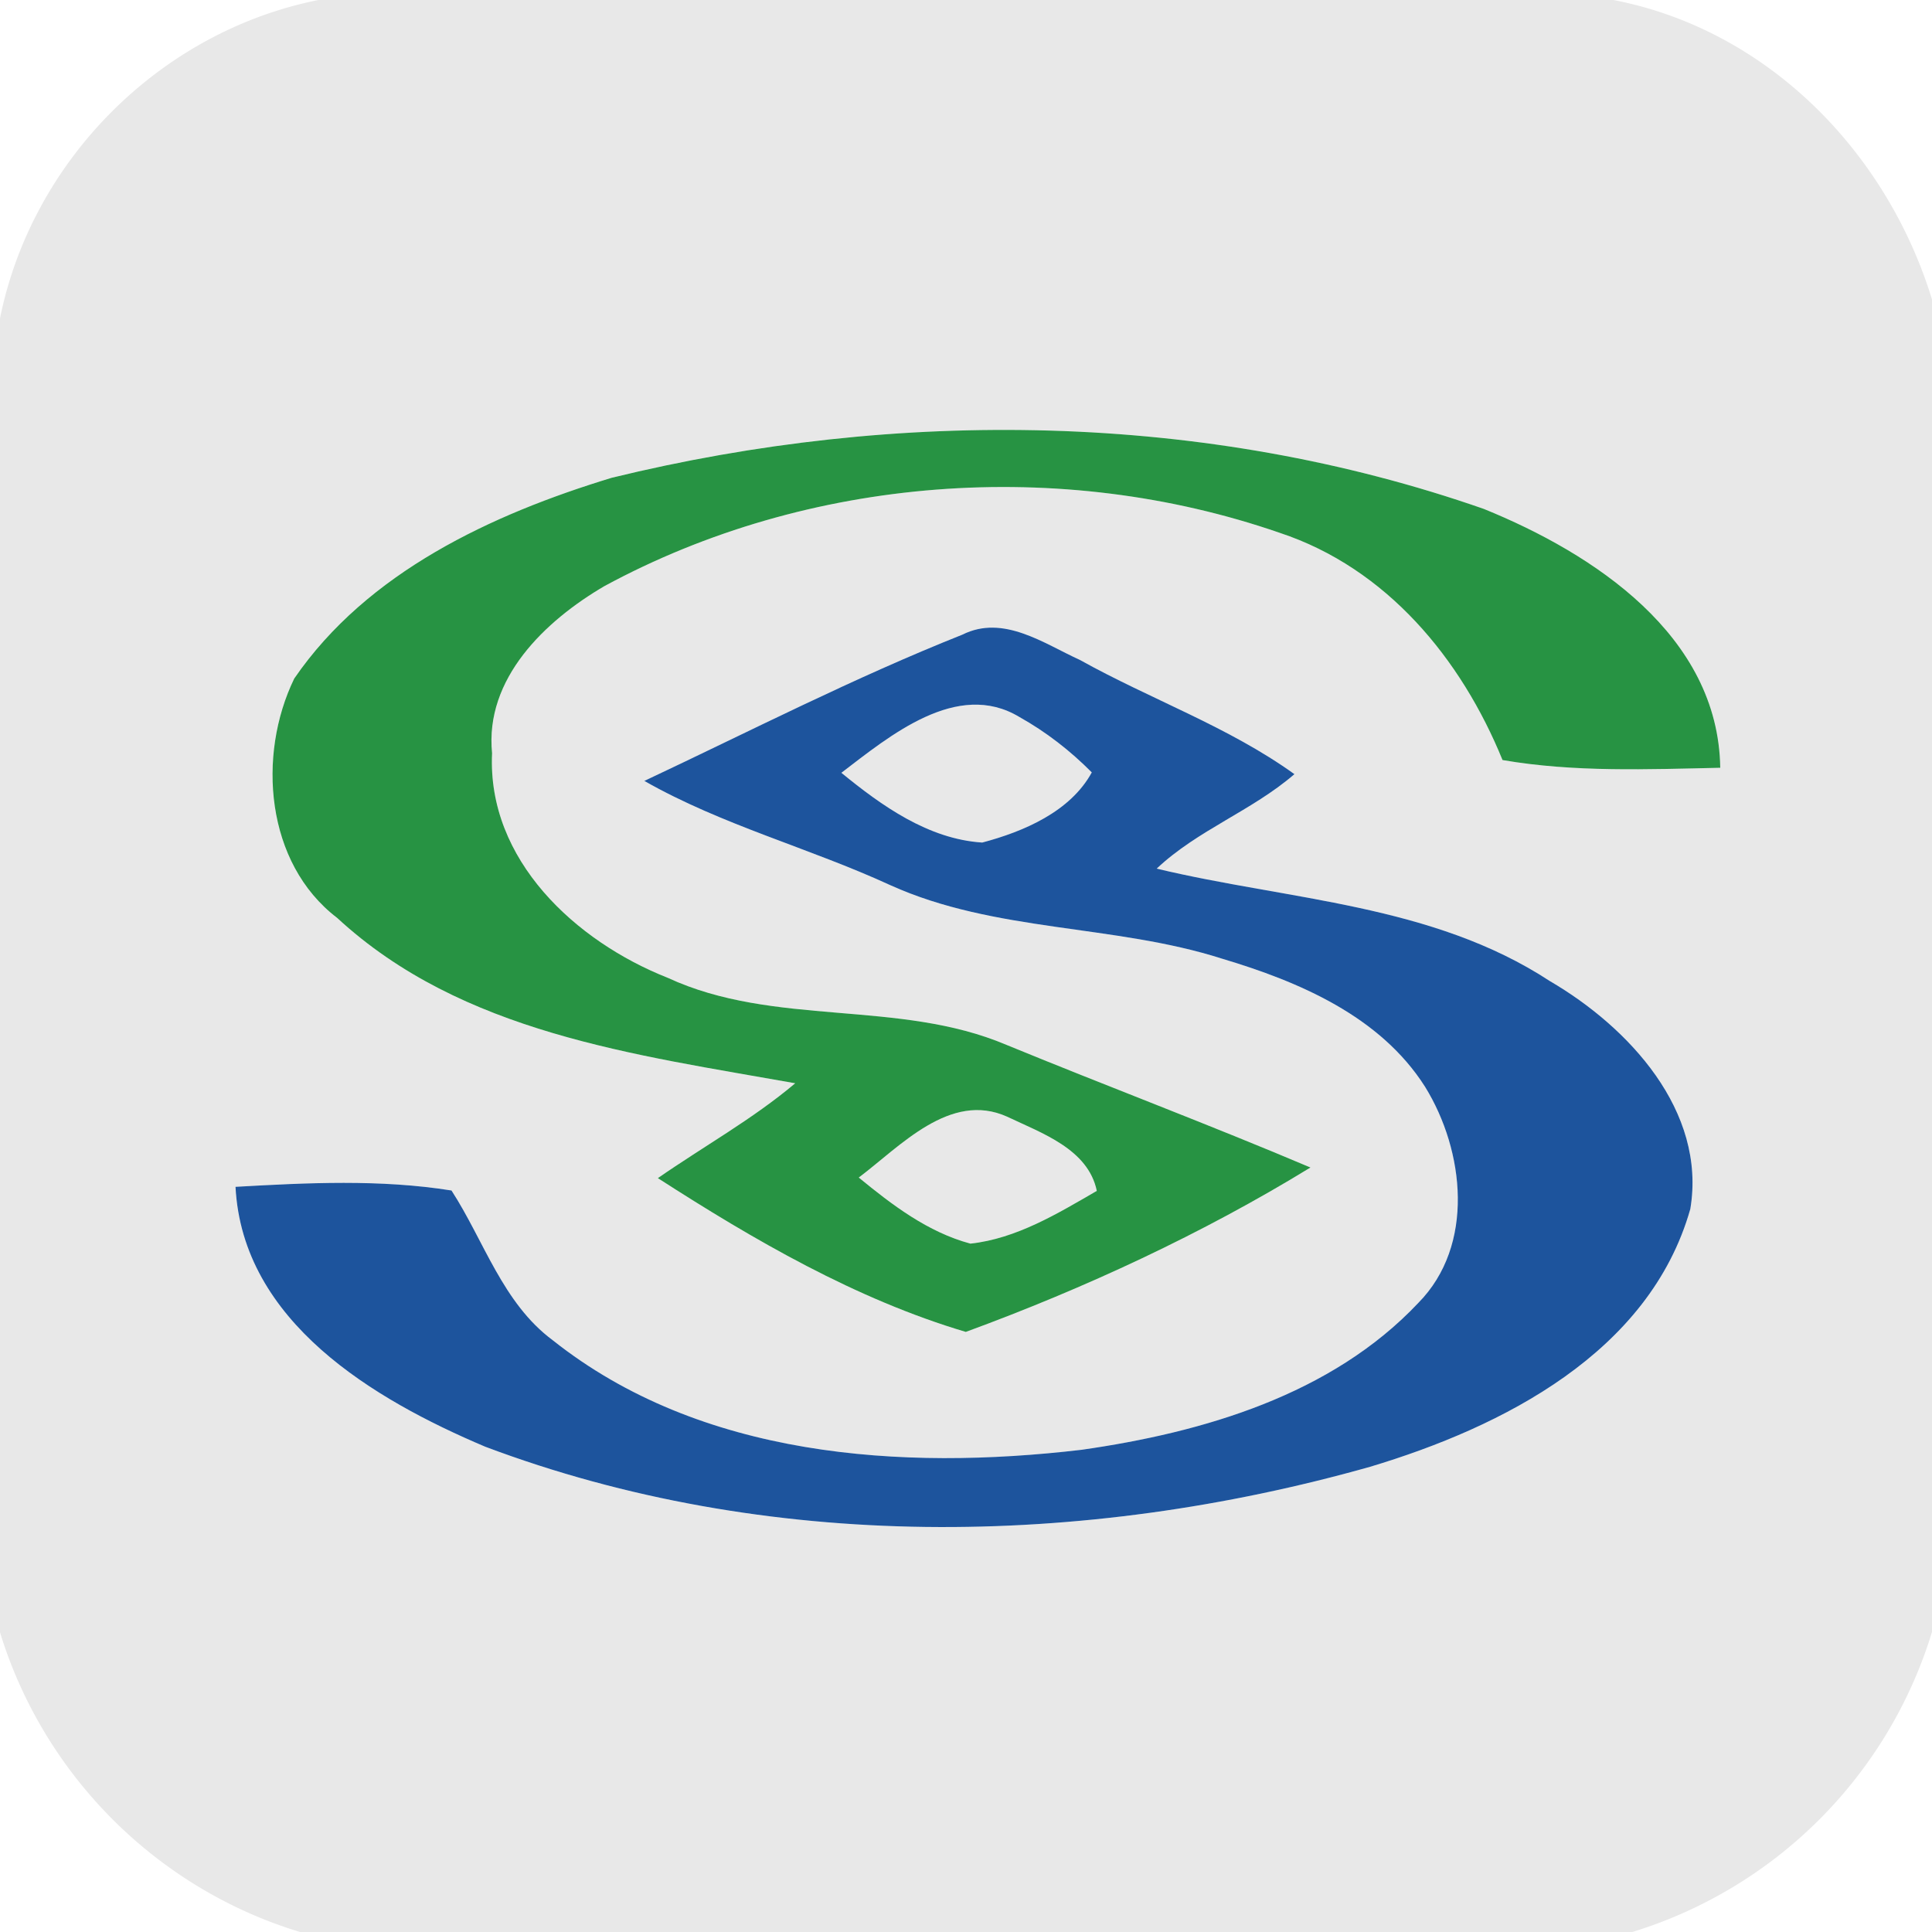 <svg width="100pt" height="100pt" viewBox="0 0 100 100" xmlns="http://www.w3.org/2000/svg"><g fill="#e8e8e8"><path d="M16.48 0h67.03C91.49 1.54 97.66 7.86 100 15.5v68.97A23.394 23.394 0 0 1 84.49 100H15.53C8.11 97.75 2.27 91.89 0 84.49V16.48C1.65 8.29 8.28 1.64 16.48 0m15.18 24.73c-6.21 1.89-12.65 4.88-16.43 10.39-1.93 3.97-1.49 9.56 2.22 12.39 6.46 5.97 15.43 7.08 23.71 8.56-2.22 1.87-4.75 3.27-7.11 4.91 4.97 3.2 10.25 6.27 15.94 7.96 6.16-2.26 12.24-5.08 17.84-8.51-5.21-2.21-10.51-4.2-15.74-6.35-5.59-2.37-12-.91-17.53-3.47-4.76-1.88-9.35-6.1-9.09-11.62-.39-3.87 2.75-6.86 5.81-8.65 10.57-5.73 23.63-6.68 34.96-2.76 5.53 1.83 9.39 6.51 11.53 11.76 3.71.64 7.52.48 11.27.4-.1-6.85-6.55-11.09-12.24-13.4-14.44-5.04-30.34-5.23-45.14-1.61m18.15 8.12c-5.61 2.23-11 5-16.46 7.57 4.02 2.29 8.55 3.47 12.74 5.4 5.43 2.45 11.56 2.01 17.16 3.8 3.99 1.19 8.19 2.98 10.51 6.63 2.05 3.32 2.59 8.21-.35 11.19-4.49 4.76-11.13 6.7-17.42 7.6-9.34 1.1-19.74.4-27.38-5.67-2.59-1.92-3.55-5.14-5.24-7.75-3.69-.59-7.47-.4-11.18-.19.36 6.99 7.16 11.01 12.92 13.45 14.58 5.49 30.93 5.24 45.81 1.04 6.86-2.06 14.46-5.91 16.57-13.34.85-5.08-3.19-9.42-7.27-11.8-6.09-3.99-13.5-4.18-20.35-5.82 2.12-2 4.93-2.99 7.13-4.89-3.42-2.46-7.44-3.87-11.1-5.91-1.89-.86-3.97-2.37-6.09-1.31z"/><path d="M43.55 40c2.49-1.9 5.99-4.83 9.21-2.89 1.38.77 2.64 1.75 3.75 2.87-1.11 2.03-3.52 3.06-5.67 3.63-2.79-.18-5.2-1.9-7.29-3.61zm.9 20.95c2.15-1.62 4.73-4.48 7.68-3.15 1.78.85 4.19 1.67 4.64 3.84-2.04 1.18-4.16 2.47-6.54 2.73-2.2-.59-4.05-2-5.78-3.42z"/></g><path fill="#279343" d="M31.66 24.73c14.8-3.62 30.7-3.43 45.14 1.61 5.69 2.31 12.14 6.55 12.24 13.4-3.75.08-7.56.24-11.27-.4-2.14-5.25-6-9.93-11.53-11.76-11.33-3.92-24.39-2.97-34.96 2.76-3.06 1.79-6.2 4.78-5.81 8.65-.26 5.52 4.33 9.74 9.09 11.62 5.53 2.56 11.94 1.1 17.53 3.47 5.23 2.15 10.53 4.14 15.74 6.35-5.6 3.43-11.68 6.25-17.84 8.51-5.69-1.69-10.97-4.76-15.94-7.96 2.36-1.64 4.89-3.04 7.11-4.91-8.28-1.48-17.25-2.59-23.71-8.56-3.71-2.83-4.15-8.42-2.22-12.39 3.78-5.51 10.22-8.5 16.43-10.39m12.79 36.22c1.73 1.42 3.58 2.83 5.78 3.42 2.38-.26 4.5-1.55 6.54-2.73-.45-2.17-2.86-2.99-4.64-3.84-2.95-1.33-5.53 1.53-7.68 3.15z"/><path fill="#1d549d" d="M49.81 32.85c2.12-1.06 4.2.45 6.09 1.31 3.66 2.04 7.68 3.45 11.1 5.91-2.2 1.9-5.01 2.89-7.13 4.89 6.85 1.64 14.26 1.83 20.35 5.82 4.08 2.38 8.12 6.72 7.27 11.8-2.11 7.43-9.71 11.28-16.57 13.34-14.88 4.2-31.23 4.45-45.81-1.04-5.76-2.44-12.56-6.46-12.92-13.45 3.71-.21 7.49-.4 11.18.19 1.69 2.61 2.65 5.83 5.24 7.75 7.64 6.07 18.04 6.77 27.38 5.67 6.29-.9 12.93-2.84 17.42-7.6 2.94-2.98 2.4-7.87.35-11.19-2.32-3.65-6.52-5.44-10.51-6.63-5.6-1.79-11.73-1.35-17.16-3.8-4.19-1.93-8.72-3.11-12.74-5.4 5.46-2.57 10.85-5.34 16.46-7.57M43.55 40c2.09 1.71 4.5 3.43 7.29 3.61 2.15-.57 4.56-1.6 5.67-3.63-1.11-1.12-2.37-2.1-3.75-2.87-3.22-1.94-6.72.99-9.21 2.89z"/></svg>